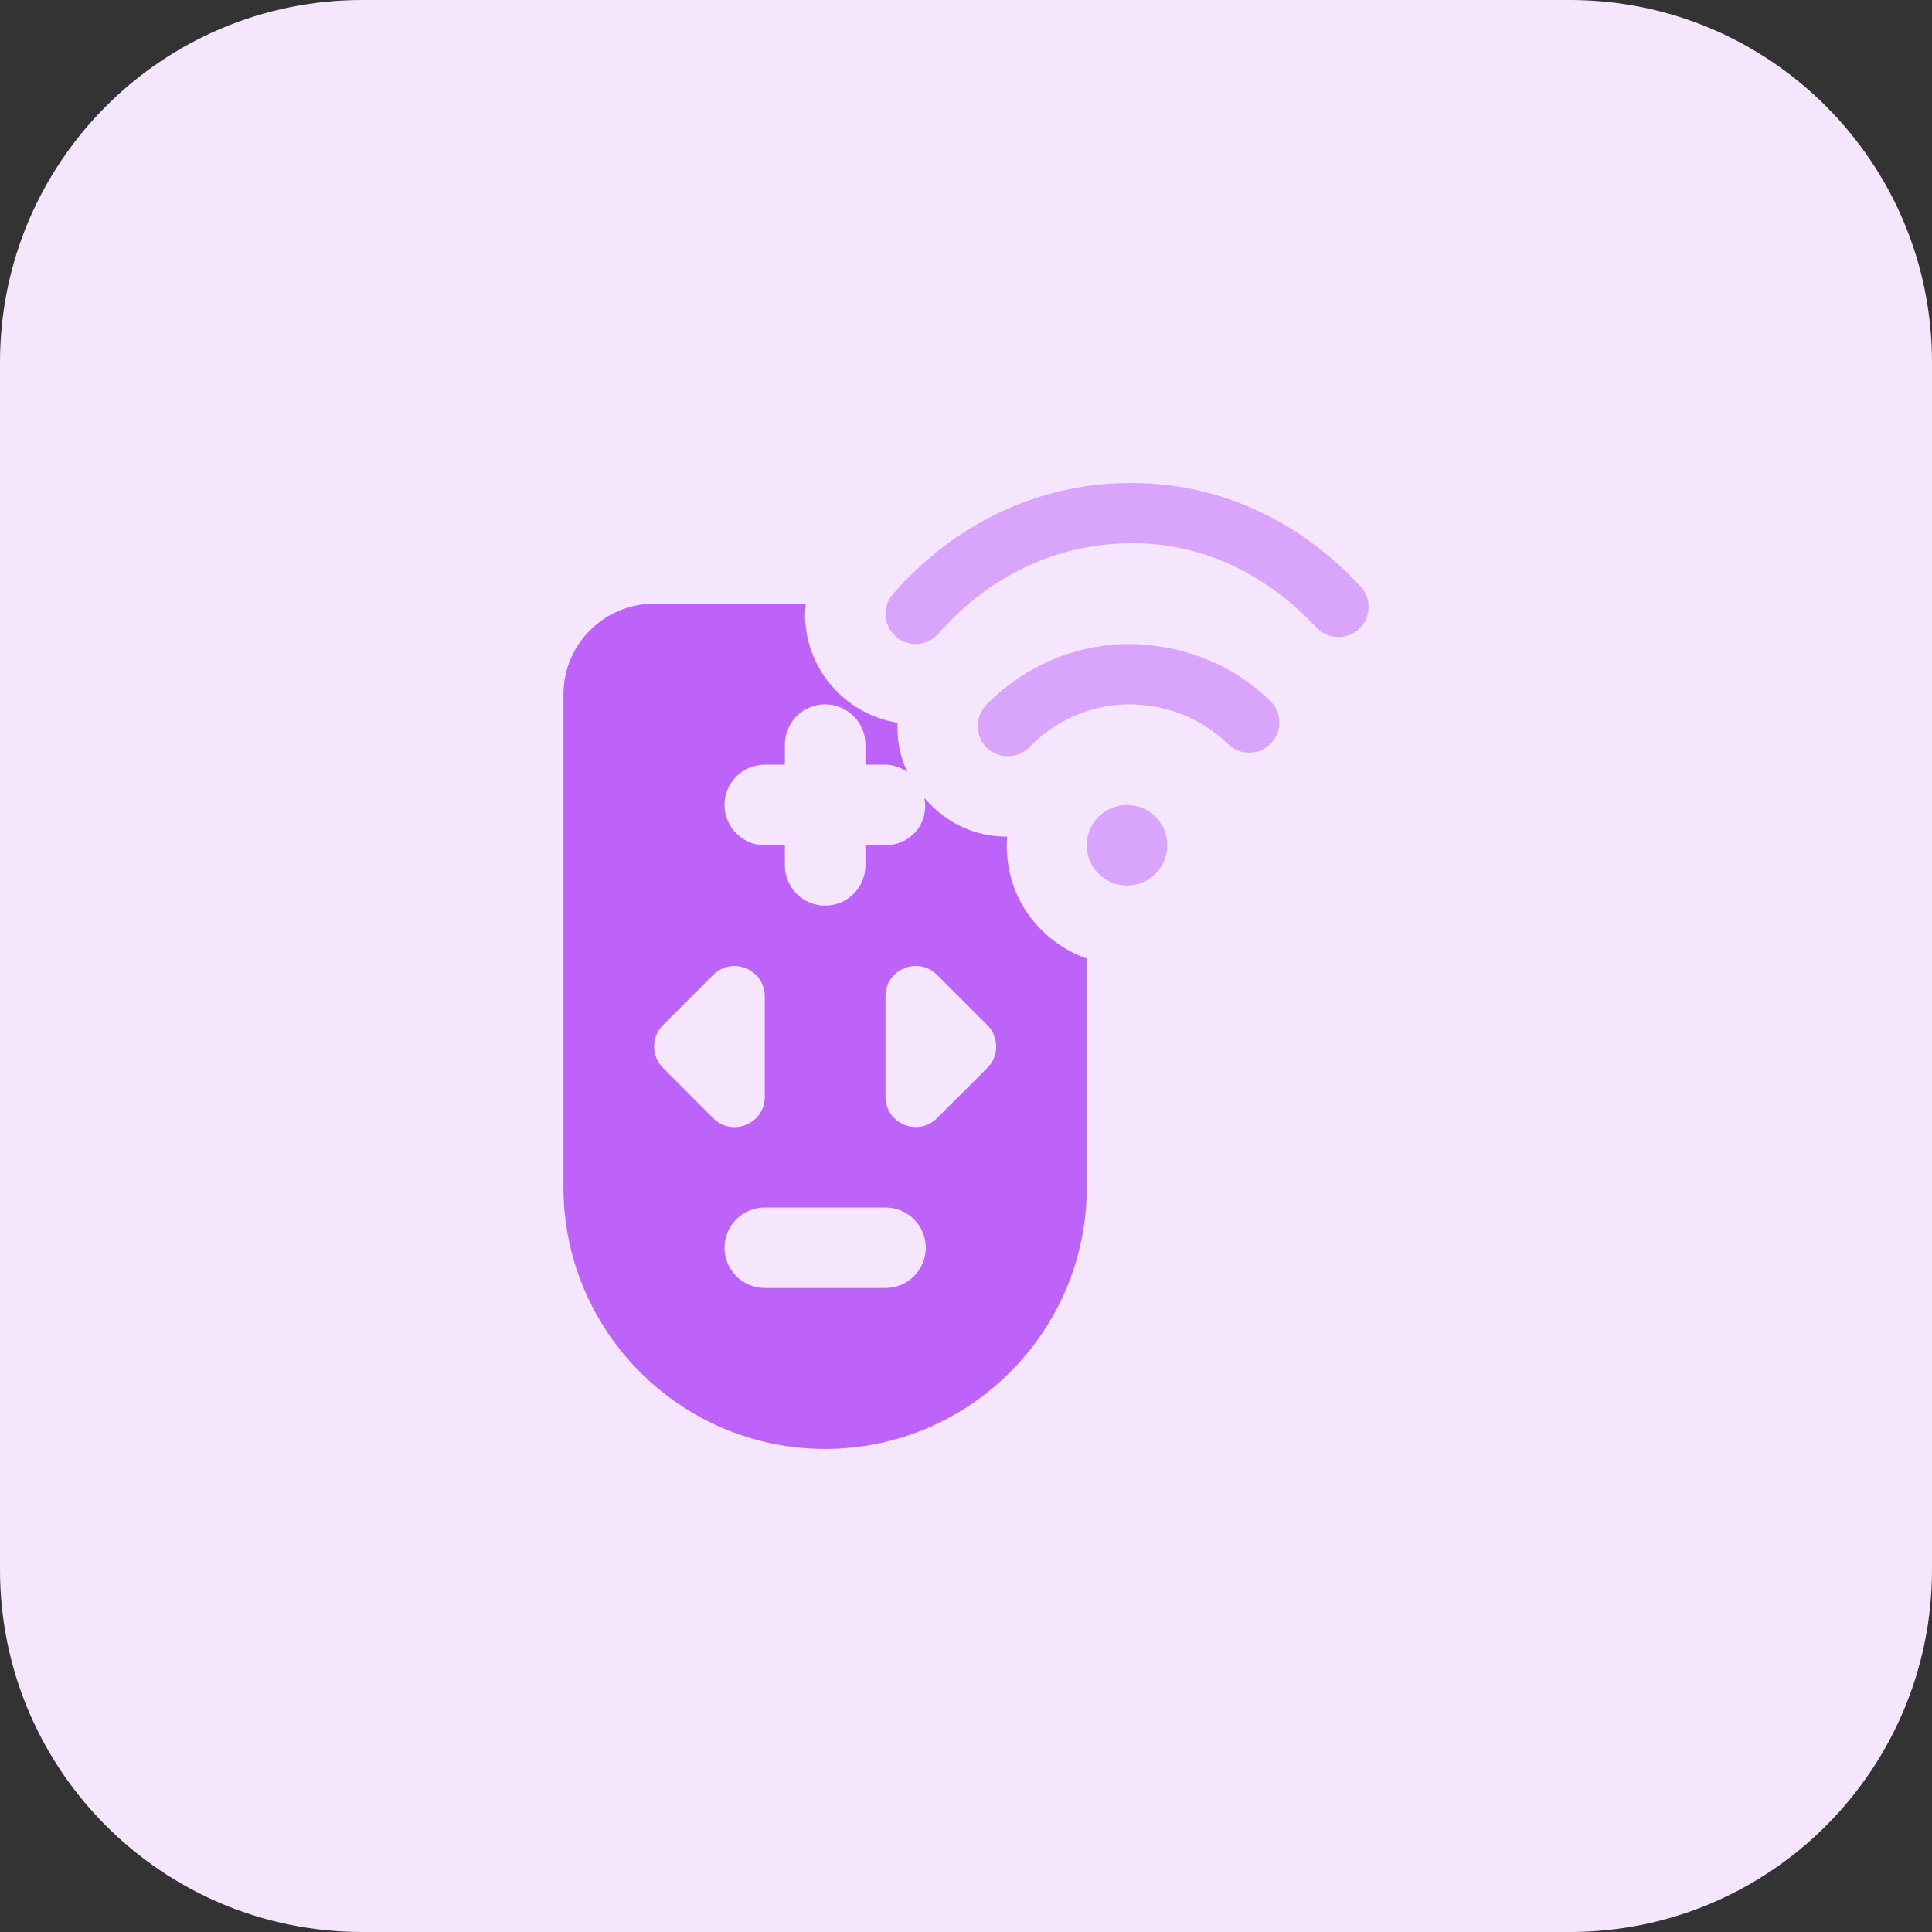 <svg id="bold" enable-background="new 0 0 32 32" height="512" viewBox="0 0 32 32" width="512" xmlns="http://www.w3.org/2000/svg"><rect x="0" y="0" width="32" height="32" fill="#333333" stroke="none"/><path d="m26 32h-20c-3.314 0-6-2.686-6-6v-20c0-3.314 2.686-6 6-6h20c3.314 0 6 2.686 6 6v20c0 3.314-2.686 6-6 6z" fill="#f5e6fe"/><g fill="#d9a4fc"><path d="m18.667 14.667c-.368 0-.667-.299-.667-.667s.299-.667.667-.667.667.299.667.667-.3.667-.667.667z"/><path d="m16.345 12.385c-.198-.192-.203-.509-.01-.707.62-.639 1.45-.998 2.337-1.011.893.002 1.728.322 2.366.941.198.192.203.508.01.707-.192.199-.508.203-.707.01-.447-.434-1.031-.659-1.655-.659-.619.009-1.2.26-1.634.708-.192.198-.509.203-.707.011z"/><path d="m14.838 10.543c-.208-.182-.229-.497-.047-.705 1.014-1.16 2.38-1.813 3.846-1.837 1.479-.033 2.85.583 3.897 1.711.188.202.176.519-.026.706-.202.188-.519.176-.707-.027-.851-.917-1.966-1.428-3.147-1.391-1.18.02-2.285.551-3.111 1.495-.181.209-.499.23-.705.048z"/></g><path d="m16.681 13.858c-.51-.003-.989-.199-1.371-.642.085.462-.262.784-.643.784h-.333v.333c0 .368-.299.667-.667.667s-.667-.298-.667-.667v-.333h-.333c-.369 0-.667-.298-.667-.667s.299-.667.667-.667h.333v-.333c0-.368.299-.667.667-.667s.667.298.667.667v.333h.333c.136 0 .256.051.361.121-.138-.302-.169-.543-.161-.815-.336-.056-.651-.202-.91-.429-.366-.32-.587-.766-.62-1.255-.007-.098 0-.194.009-.289h-2.513c-.827 0-1.5.673-1.5 1.5v8.167c0 2.389 1.944 4.333 4.333 4.333s4.334-1.943 4.334-4.332v-3.79c-.789-.281-1.389-1.047-1.319-2.019zm-5.701 3.829c-.195-.195-.195-.512 0-.707l.833-.833c.312-.313.854-.092.854.354v1.667c0 .45-.542.665-.854.354zm3.687 3.646h-2c-.368 0-.667-.298-.667-.667 0-.368.298-.666.667-.666h2c.368 0 .667.298.667.667-.001.368-.299.666-.667.666zm1.687-3.646-.834.833c-.313.313-.854.094-.854-.354v-1.666c0-.446.539-.667.854-.354l.833.833c.196.196.196.512.001.708z" fill="#be63f9"/></svg>